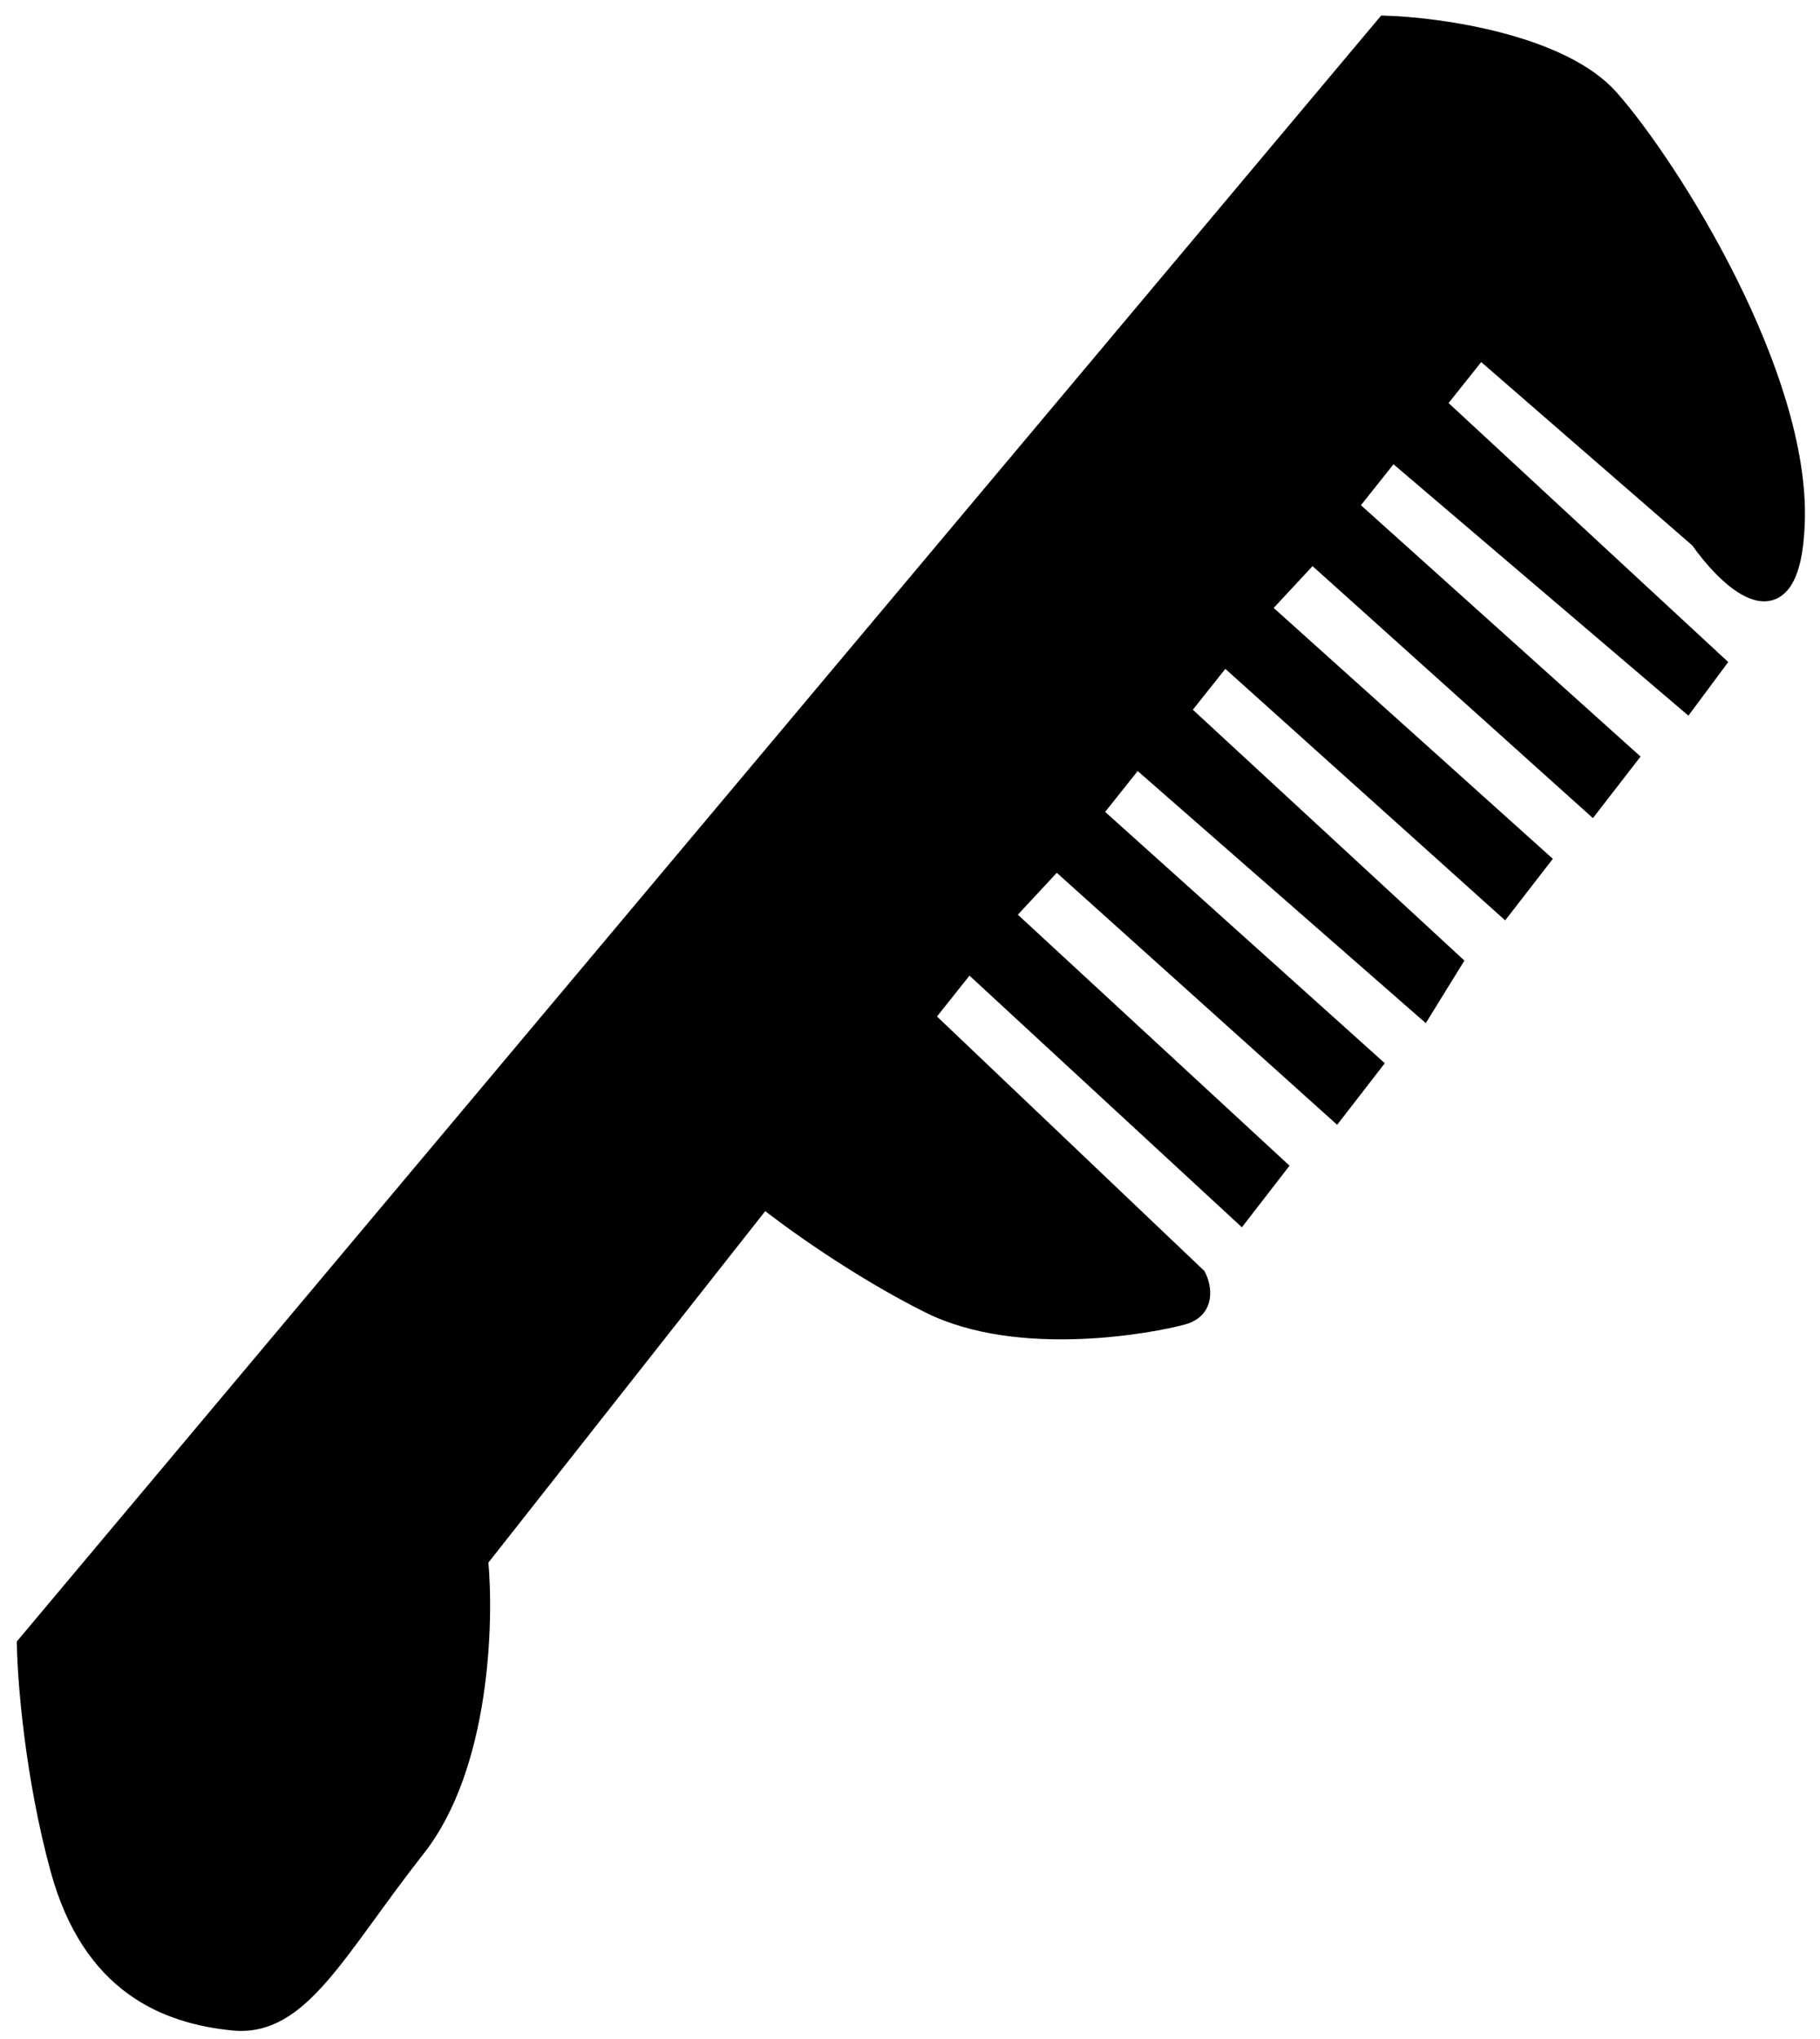 <svg width="100" height="112" viewBox="0 0 100 112" fill="none" xmlns="http://www.w3.org/2000/svg">
<path d="M76.117 1.359L1.427 90.343C1.46 92.331 1.873 97.579 3.265 102.669C5.006 109.031 9.126 110.668 12.816 111.034C16.506 111.4 18.483 107.108 22.895 101.497C26.424 97.009 26.649 89.08 26.321 85.677L41.962 65.824C43.345 66.938 47.101 69.66 51.062 71.641C56.015 74.117 63.36 72.719 64.99 72.266C66.294 71.904 66.056 70.687 65.774 70.123L50.806 55.881L53.213 52.859L68.174 66.676L70.178 64.087L55.218 50.27L58.034 47.242L73.404 61.052L75.408 58.463L60.038 44.653L62.445 41.631L78.225 55.435L79.82 52.852L64.859 39.036L67.266 36.014L82.636 49.824L84.641 47.235L69.27 33.425L72.087 30.397L87.457 44.207L89.461 41.618L74.091 27.808L76.498 24.787L92.687 38.583L94.289 36.427L78.912 22.191L81.319 19.169L93.359 29.625C95.036 32.012 98.444 35.166 98.666 28.686C98.943 20.587 91.799 9.199 88.463 5.419C85.794 2.395 79.12 1.453 76.117 1.359Z" fill="black" stroke="black"/>
</svg>
